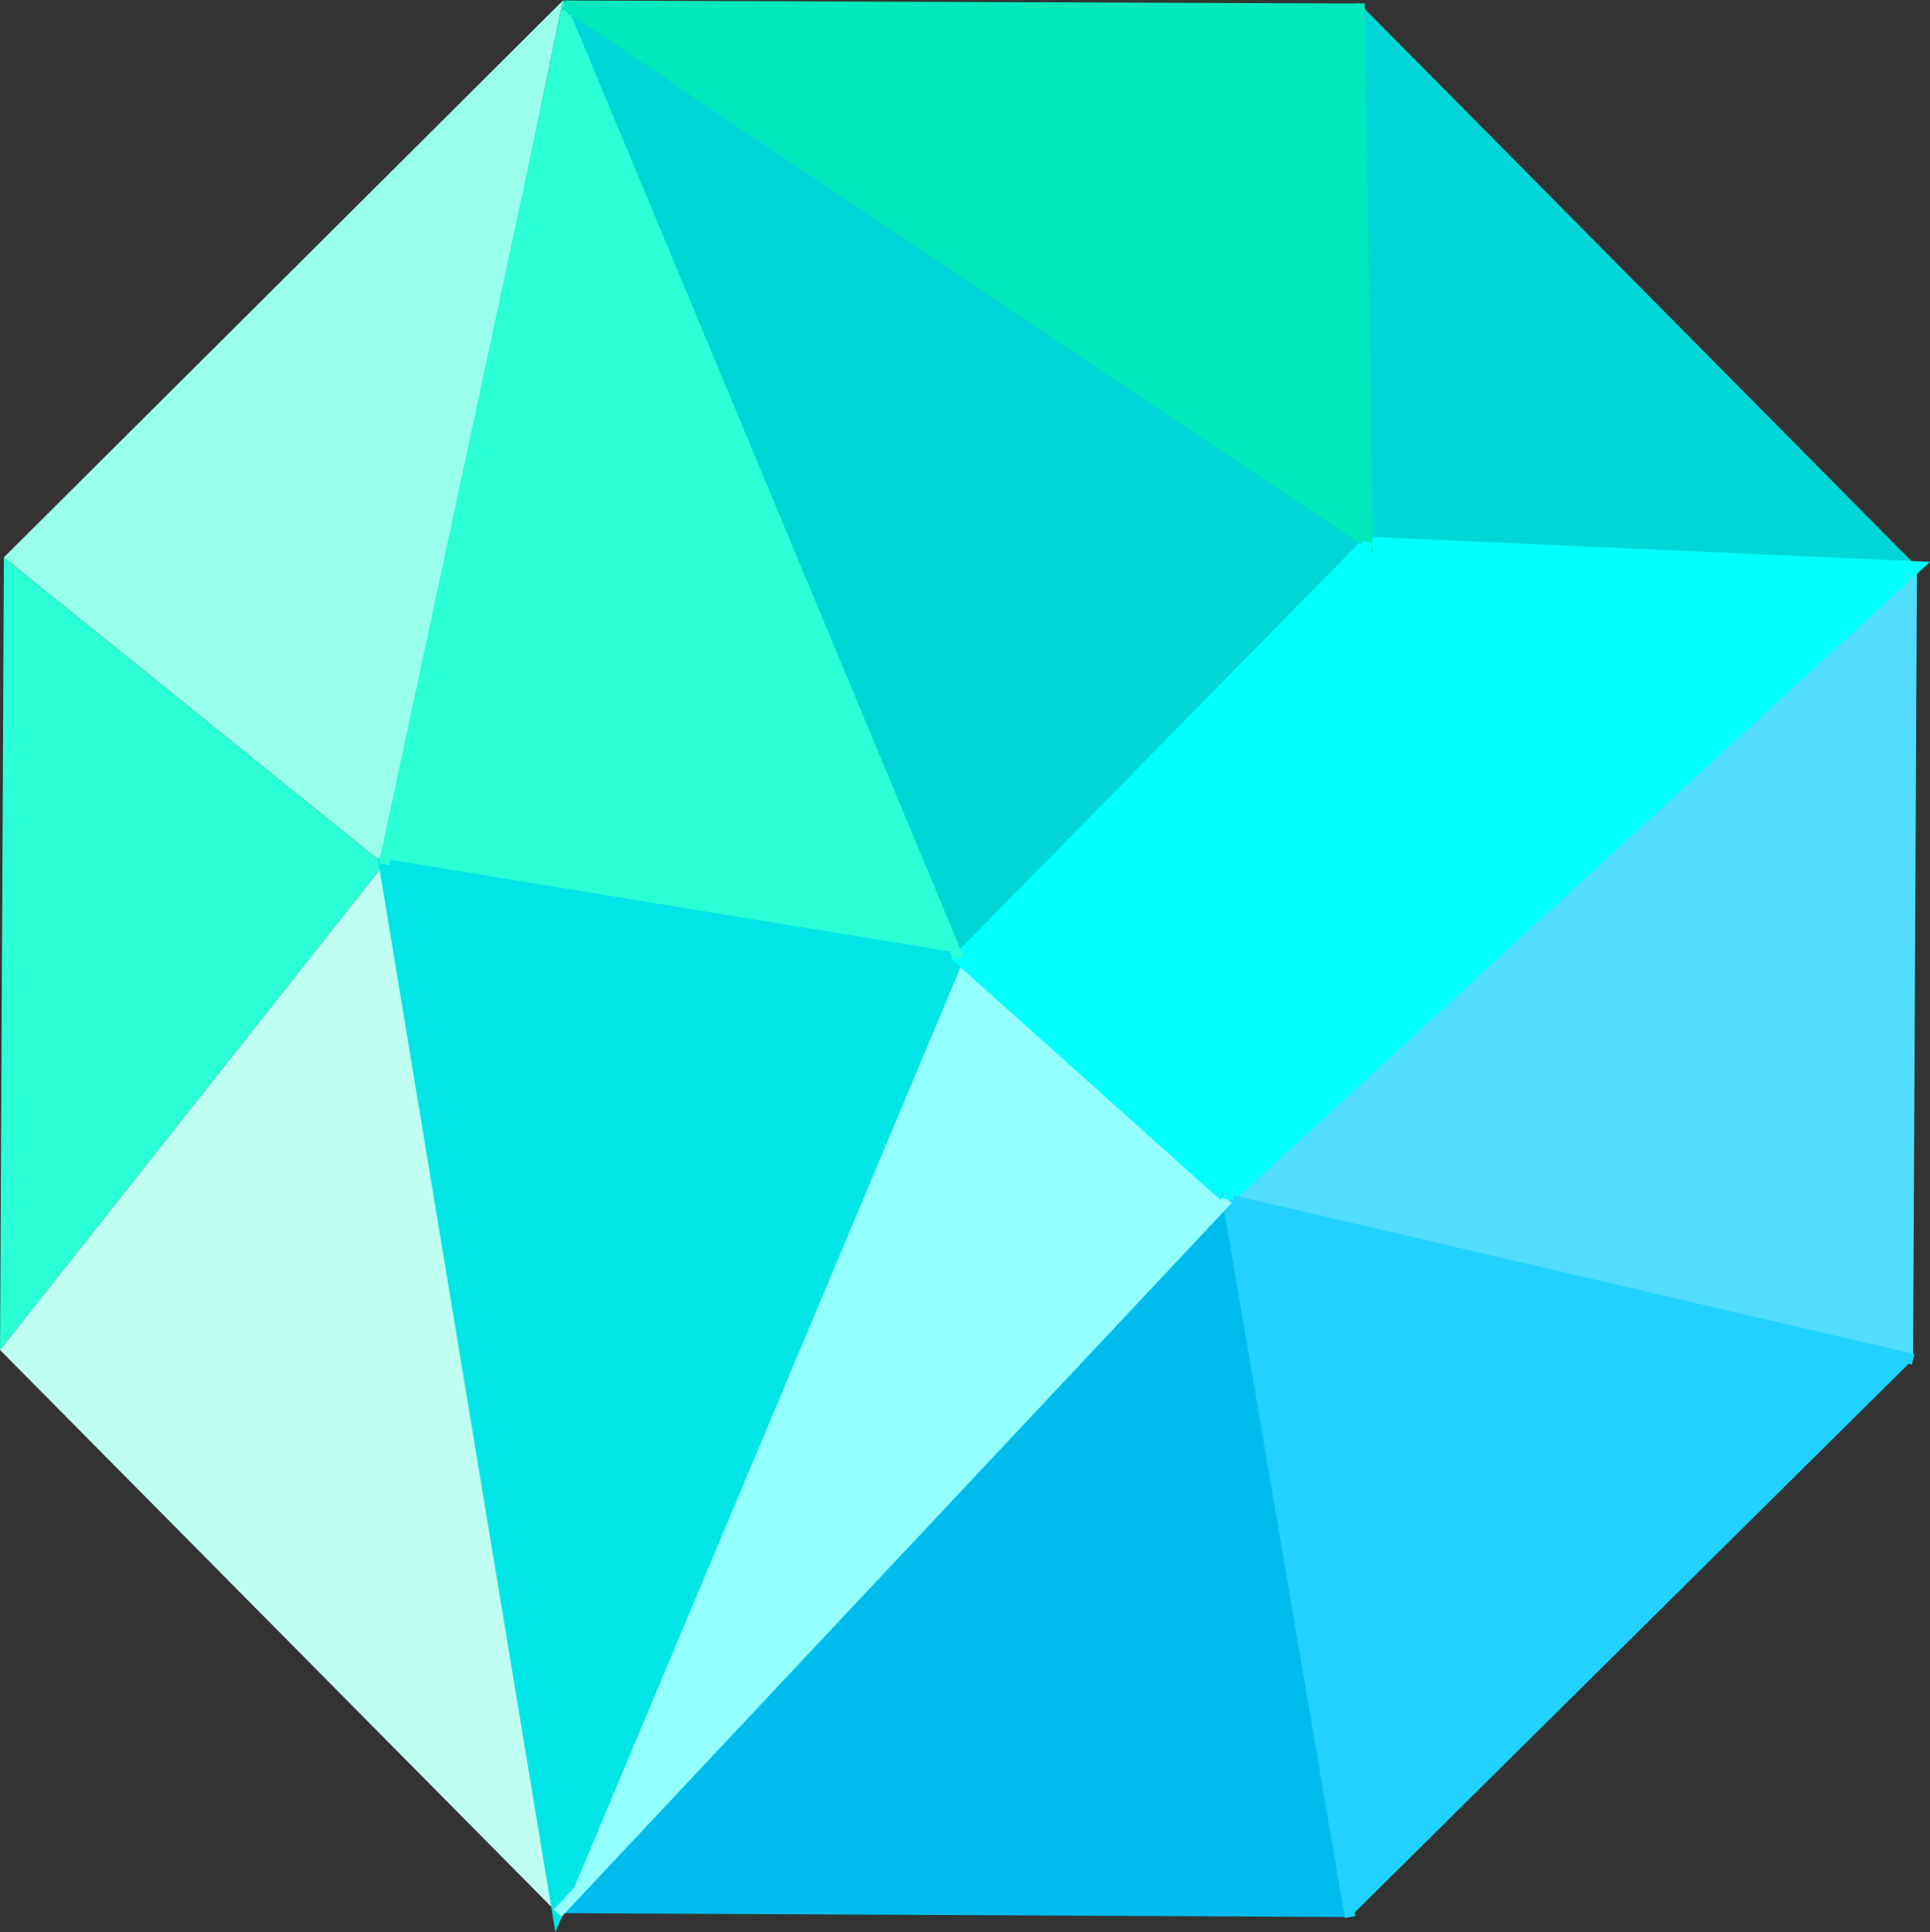 <?xml version="1.0" encoding="UTF-8" standalone="no"?>
<!-- Created with Inkscape (http://www.inkscape.org/) -->

<svg
   width="47.907mm"
   height="47.952mm"
   viewBox="0 0 47.907 47.952"
   version="1.1"
   id="svg684"
   inkscape:version="1.2 (dc2aedaf03, 2022-05-15)"
   sodipodi:docname="logo_icon.svg"
   xmlns:inkscape="http://www.inkscape.org/namespaces/inkscape"
   xmlns:sodipodi="http://sodipodi.sourceforge.net/DTD/sodipodi-0.dtd"
   xmlns:xlink="http://www.w3.org/1999/xlink"
   xmlns="http://www.w3.org/2000/svg"
   xmlns:svg="http://www.w3.org/2000/svg">
  <rect x="0" y="0" width="47.907" height="47.952" fill="#333333" stroke="none"/>
  <sodipodi:namedview
     id="namedview686"
     pagecolor="#505050"
     bordercolor="#ffffff"
     borderopacity="1"
     inkscape:showpageshadow="0"
     inkscape:pageopacity="0"
     inkscape:pagecheckerboard="1"
     inkscape:deskcolor="#505050"
     inkscape:document-units="mm"
     showgrid="false"
     inkscape:zoom="0.75098906"
     inkscape:cx="91.878835"
     inkscape:cy="120.50775"
     inkscape:window-width="2400"
     inkscape:window-height="1271"
     inkscape:window-x="-9"
     inkscape:window-y="-9"
     inkscape:window-maximized="1"
     inkscape:current-layer="layer1" />
  <defs
     id="defs681">
    <linearGradient
       inkscape:collect="always"
       xlink:href="#linearGradient2543"
       id="linearGradient2598"
       x1="137.644"
       y1="70.074"
       x2="165.013"
       y2="70.074"
       gradientUnits="userSpaceOnUse"
       gradientTransform="matrix(0.548,0,0,0.548,292.769,196.627)" />
    <linearGradient
       id="linearGradient2543"
       inkscape:swatch="solid">
      <stop
         style="stop-color:#00d6d6;stop-opacity:1;"
         offset="0"
         id="stop2541" />
    </linearGradient>
  </defs>
  <g
     inkscape:label="Layer 1"
     inkscape:groupmode="layer"
     id="layer1"
     transform="translate(-46.861,-116.949)">
    <g
       id="g1009"
       transform="translate(-288.611,-110.975)">
      <path
         d="m 369.415,241.378 13.641,0.609 -13.841,-13.976 z"
         style="fill:url(#linearGradient2598);fill-opacity:1;stroke:none;stroke-width:0.747;stroke-linecap:butt;stroke-linejoin:round;stroke-miterlimit:4;stroke-dasharray:none"
         id="path2187"
         sodipodi:nodetypes="cccc"
         inkscape:export-filename="D:\Documents\Art\My Art\ICONS\petroly desktop\g100748.png"
         inkscape:export-xdpi="8.4751291"
         inkscape:export-ydpi="8.4751291" />
      <path
         d="m 349.448,227.936 19.967,13.442 -0.2,-13.367 z"
         style="fill:#00e8bb;fill-opacity:1;stroke:none;stroke-width:0.747;stroke-linecap:butt;stroke-linejoin:round;stroke-miterlimit:4;stroke-dasharray:none;stroke-opacity:1"
         id="path2189"
         sodipodi:nodetypes="cccc"
         inkscape:export-filename="D:\Documents\Art\My Art\ICONS\petroly desktop\g100748.png"
         inkscape:export-xdpi="8.4751291"
         inkscape:export-ydpi="8.4751291" />
      <path
         d="m 335.568,241.756 9.437,7.616 4.442,-21.437 z"
         style="fill:#98ffeb;fill-opacity:1;stroke:none;stroke-width:0.747;stroke-linecap:butt;stroke-linejoin:round;stroke-miterlimit:4;stroke-dasharray:none;stroke-opacity:1"
         id="path2191"
         sodipodi:nodetypes="cccc"
         inkscape:export-filename="D:\Documents\Art\My Art\ICONS\petroly desktop\g100748.png"
         inkscape:export-xdpi="8.4751291"
         inkscape:export-ydpi="8.4751291" />
      <path
         d="m 349.448,227.936 9.816,23.771 10.151,-10.329 z"
         style="fill:#00d6d6;fill-opacity:1;stroke:none;stroke-width:0.747;stroke-linecap:butt;stroke-linejoin:round;stroke-miterlimit:4;stroke-dasharray:none;stroke-opacity:1"
         id="path2193"
         sodipodi:nodetypes="cccc"
         inkscape:export-filename="D:\Documents\Art\My Art\ICONS\petroly desktop\g100748.png"
         inkscape:export-xdpi="8.4751291"
         inkscape:export-ydpi="8.4751291" />
      <path
         d="m 345.006,249.372 14.258,2.334 -9.816,-23.771 z"
         style="fill:#2affd5;fill-opacity:1;stroke:none;stroke-width:0.747;stroke-linecap:butt;stroke-linejoin:round;stroke-miterlimit:4;stroke-dasharray:none;stroke-opacity:1"
         id="path2195"
         sodipodi:nodetypes="cccc"
         inkscape:export-filename="D:\Documents\Art\My Art\ICONS\petroly desktop\g100748.png"
         inkscape:export-xdpi="8.4751291"
         inkscape:export-ydpi="8.4751291" />
      <path
         d="m 365.947,257.689 3.468,-16.311 -10.151,10.329 z"
         style="fill:#00ffff;fill-opacity:1;stroke:none;stroke-width:0.747;stroke-linecap:butt;stroke-linejoin:round;stroke-miterlimit:4;stroke-dasharray:none;stroke-opacity:1"
         id="path2197"
         sodipodi:nodetypes="cccc"
         inkscape:export-filename="D:\Documents\Art\My Art\ICONS\petroly desktop\g100748.png"
         inkscape:export-xdpi="8.4751291"
         inkscape:export-ydpi="8.4751291" />
      <path
         d="m 335.473,261.426 9.533,-12.053 -9.437,-7.616 z"
         style="fill:#2affd5;fill-opacity:1;stroke:none;stroke-width:0.747;stroke-linecap:butt;stroke-linejoin:round;stroke-miterlimit:4;stroke-dasharray:none;stroke-opacity:1"
         id="path2199"
         sodipodi:nodetypes="cccc"
         inkscape:export-filename="D:\Documents\Art\My Art\ICONS\petroly desktop\g100748.png"
         inkscape:export-xdpi="8.4751291"
         inkscape:export-ydpi="8.4751291" />
      <path
         d="m 365.947,257.689 17.108,-15.702 -13.641,-0.609 z"
         style="fill:#00ffff;fill-opacity:1;stroke:none;stroke-width:0.747;stroke-linecap:butt;stroke-linejoin:round;stroke-miterlimit:4;stroke-dasharray:none;stroke-opacity:1"
         id="path2201"
         sodipodi:nodetypes="cccc"
         inkscape:export-filename="D:\Documents\Art\My Art\ICONS\petroly desktop\g100748.png"
         inkscape:export-xdpi="8.4751291"
         inkscape:export-ydpi="8.4751291" />
      <path
         d="m 365.947,257.689 17.012,3.968 0.096,-19.67 z"
         style="fill:#52dcff;fill-opacity:1;stroke:none;stroke-width:0.747;stroke-linecap:butt;stroke-linejoin:round;stroke-miterlimit:4;stroke-dasharray:none;stroke-opacity:1"
         id="path2203"
         sodipodi:nodetypes="cccc"
         inkscape:export-filename="D:\Documents\Art\My Art\ICONS\petroly desktop\g100748.png"
         inkscape:export-xdpi="8.4751291"
         inkscape:export-ydpi="8.4751291" />
      <path
         d="m 335.473,261.426 13.841,13.977 -4.308,-26.03 z"
         style="fill:#bffff2;fill-opacity:1;stroke:none;stroke-width:0.747;stroke-linecap:butt;stroke-linejoin:round;stroke-miterlimit:4;stroke-dasharray:none;stroke-opacity:1"
         id="path2205"
         sodipodi:nodetypes="cccc"
         inkscape:export-filename="D:\Documents\Art\My Art\ICONS\petroly desktop\g100748.png"
         inkscape:export-xdpi="8.4751291"
         inkscape:export-ydpi="8.4751291" />
      <path
         d="m 349.314,275.402 9.95,-23.696 -14.258,-2.334 z"
         style="fill:#00e6e6;fill-opacity:1;stroke:none;stroke-width:0.747;stroke-linecap:butt;stroke-linejoin:round;stroke-miterlimit:4;stroke-dasharray:none;stroke-opacity:1"
         id="path2207"
         sodipodi:nodetypes="cccc"
         inkscape:export-filename="D:\Documents\Art\My Art\ICONS\petroly desktop\g100748.png"
         inkscape:export-xdpi="8.4751291"
         inkscape:export-ydpi="8.4751291" />
      <path
         d="m 368.984,275.498 13.976,-13.841 -17.012,-3.968 0.727,4.266 z"
         style="fill:#21d2ff;fill-opacity:1;stroke:none;stroke-width:0.747;stroke-linecap:butt;stroke-linejoin:round;stroke-miterlimit:4;stroke-dasharray:none;stroke-opacity:1"
         id="path2209"
         sodipodi:nodetypes="ccccc"
         inkscape:export-filename="D:\Documents\Art\My Art\ICONS\petroly desktop\g100748.png"
         inkscape:export-xdpi="8.4751291"
         inkscape:export-ydpi="8.4751291" />
      <path
         d="m 349.314,275.402 16.634,-17.713 -6.683,-5.982 z"
         style="fill:#94ffff;fill-opacity:1;stroke:none;stroke-width:0.747;stroke-linecap:butt;stroke-linejoin:round;stroke-miterlimit:4;stroke-dasharray:none;stroke-opacity:1"
         id="path2211"
         sodipodi:nodetypes="cccc"
         inkscape:export-filename="D:\Documents\Art\My Art\ICONS\petroly desktop\g100748.png"
         inkscape:export-xdpi="8.4751291"
         inkscape:export-ydpi="8.4751291" />
      <path
         d="m 349.314,275.402 19.67,0.096 -2.309,-13.544 -0.727,-4.266 z"
         style="fill:#00bcec;fill-opacity:1;stroke:none;stroke-width:0.747;stroke-linecap:butt;stroke-linejoin:round;stroke-miterlimit:4;stroke-dasharray:none;stroke-opacity:1"
         id="path2213"
         sodipodi:nodetypes="ccccc"
         inkscape:export-filename="D:\Documents\Art\My Art\ICONS\petroly desktop\g100748.png"
         inkscape:export-xdpi="8.4751291"
         inkscape:export-ydpi="8.4751291" />
      <path
         style="fill:#00e6e6;fill-opacity:1;stroke:#00e6e6;stroke-width:0.265px;stroke-linecap:butt;stroke-linejoin:miter;stroke-opacity:1"
         d="m 349.314,275.402 -4.308,-26.03 14.258,2.334 z"
         id="path52378"
         inkscape:export-filename="D:\Documents\Art\My Art\ICONS\petroly desktop\g100748.png"
         inkscape:export-xdpi="8.4751291"
         inkscape:export-ydpi="8.4751291" />
      <path
         style="fill:none;stroke:#00ffff;stroke-width:0.265px;stroke-linecap:butt;stroke-linejoin:miter;stroke-opacity:1"
         d="m 359.264,251.706 6.683,5.982 17.108,-15.702 -13.641,-0.609 z"
         id="path58180"
         inkscape:export-filename="D:\Documents\Art\My Art\ICONS\petroly desktop\g100748.png"
         inkscape:export-xdpi="8.4751291"
         inkscape:export-ydpi="8.4751291" />
      <path
         style="fill:none;stroke:#21d2ff;stroke-width:0.265px;stroke-linecap:butt;stroke-linejoin:miter;stroke-opacity:1"
         d="m 382.96,261.657 -17.012,-3.968 3.036,17.809"
         id="path65019"
         inkscape:export-filename="D:\Documents\Art\My Art\ICONS\petroly desktop\g100748.png"
         inkscape:export-xdpi="8.4751291"
         inkscape:export-ydpi="8.4751291" />
      <path
         style="fill:none;stroke:#94ffff;stroke-width:0.265px;stroke-linecap:butt;stroke-linejoin:miter;stroke-opacity:1"
         d="m 365.947,257.689 -16.634,17.713"
         id="path69697"
         inkscape:export-filename="D:\Documents\Art\My Art\ICONS\petroly desktop\g100748.png"
         inkscape:export-xdpi="8.4751291"
         inkscape:export-ydpi="8.4751291" />
      <path
         style="fill:none;stroke:#00e8bb;stroke-width:0.265px;stroke-linecap:butt;stroke-linejoin:miter;stroke-opacity:1"
         d="m 349.489,228.034 19.926,13.343 -0.2,-13.367"
         id="path72737"
         sodipodi:nodetypes="ccc"
         inkscape:export-filename="D:\Documents\Art\My Art\ICONS\petroly desktop\g100748.png"
         inkscape:export-xdpi="8.4751291"
         inkscape:export-ydpi="8.4751291" />
      <path
         style="fill:none;stroke:#2affd5;stroke-width:0.265px;stroke-linecap:butt;stroke-linejoin:bevel;stroke-opacity:1"
         d="m 359.264,251.706 -9.746,-23.375 -4.512,21.041"
         id="path78000"
         sodipodi:nodetypes="ccc"
         inkscape:export-filename="D:\Documents\Art\My Art\ICONS\petroly desktop\g100748.png"
         inkscape:export-xdpi="8.4751291"
         inkscape:export-ydpi="8.4751291" />
      <path
         style="fill:none;stroke:#00ffff;stroke-width:0.265px;stroke-linecap:butt;stroke-linejoin:miter;stroke-opacity:1"
         d="m 369.415,241.378 -3.468,16.311"
         id="path82478"
         inkscape:export-filename="D:\Documents\Art\My Art\ICONS\petroly desktop\g100748.png"
         inkscape:export-xdpi="8.4751291"
         inkscape:export-ydpi="8.4751291" />
    </g>
  </g>
</svg>
